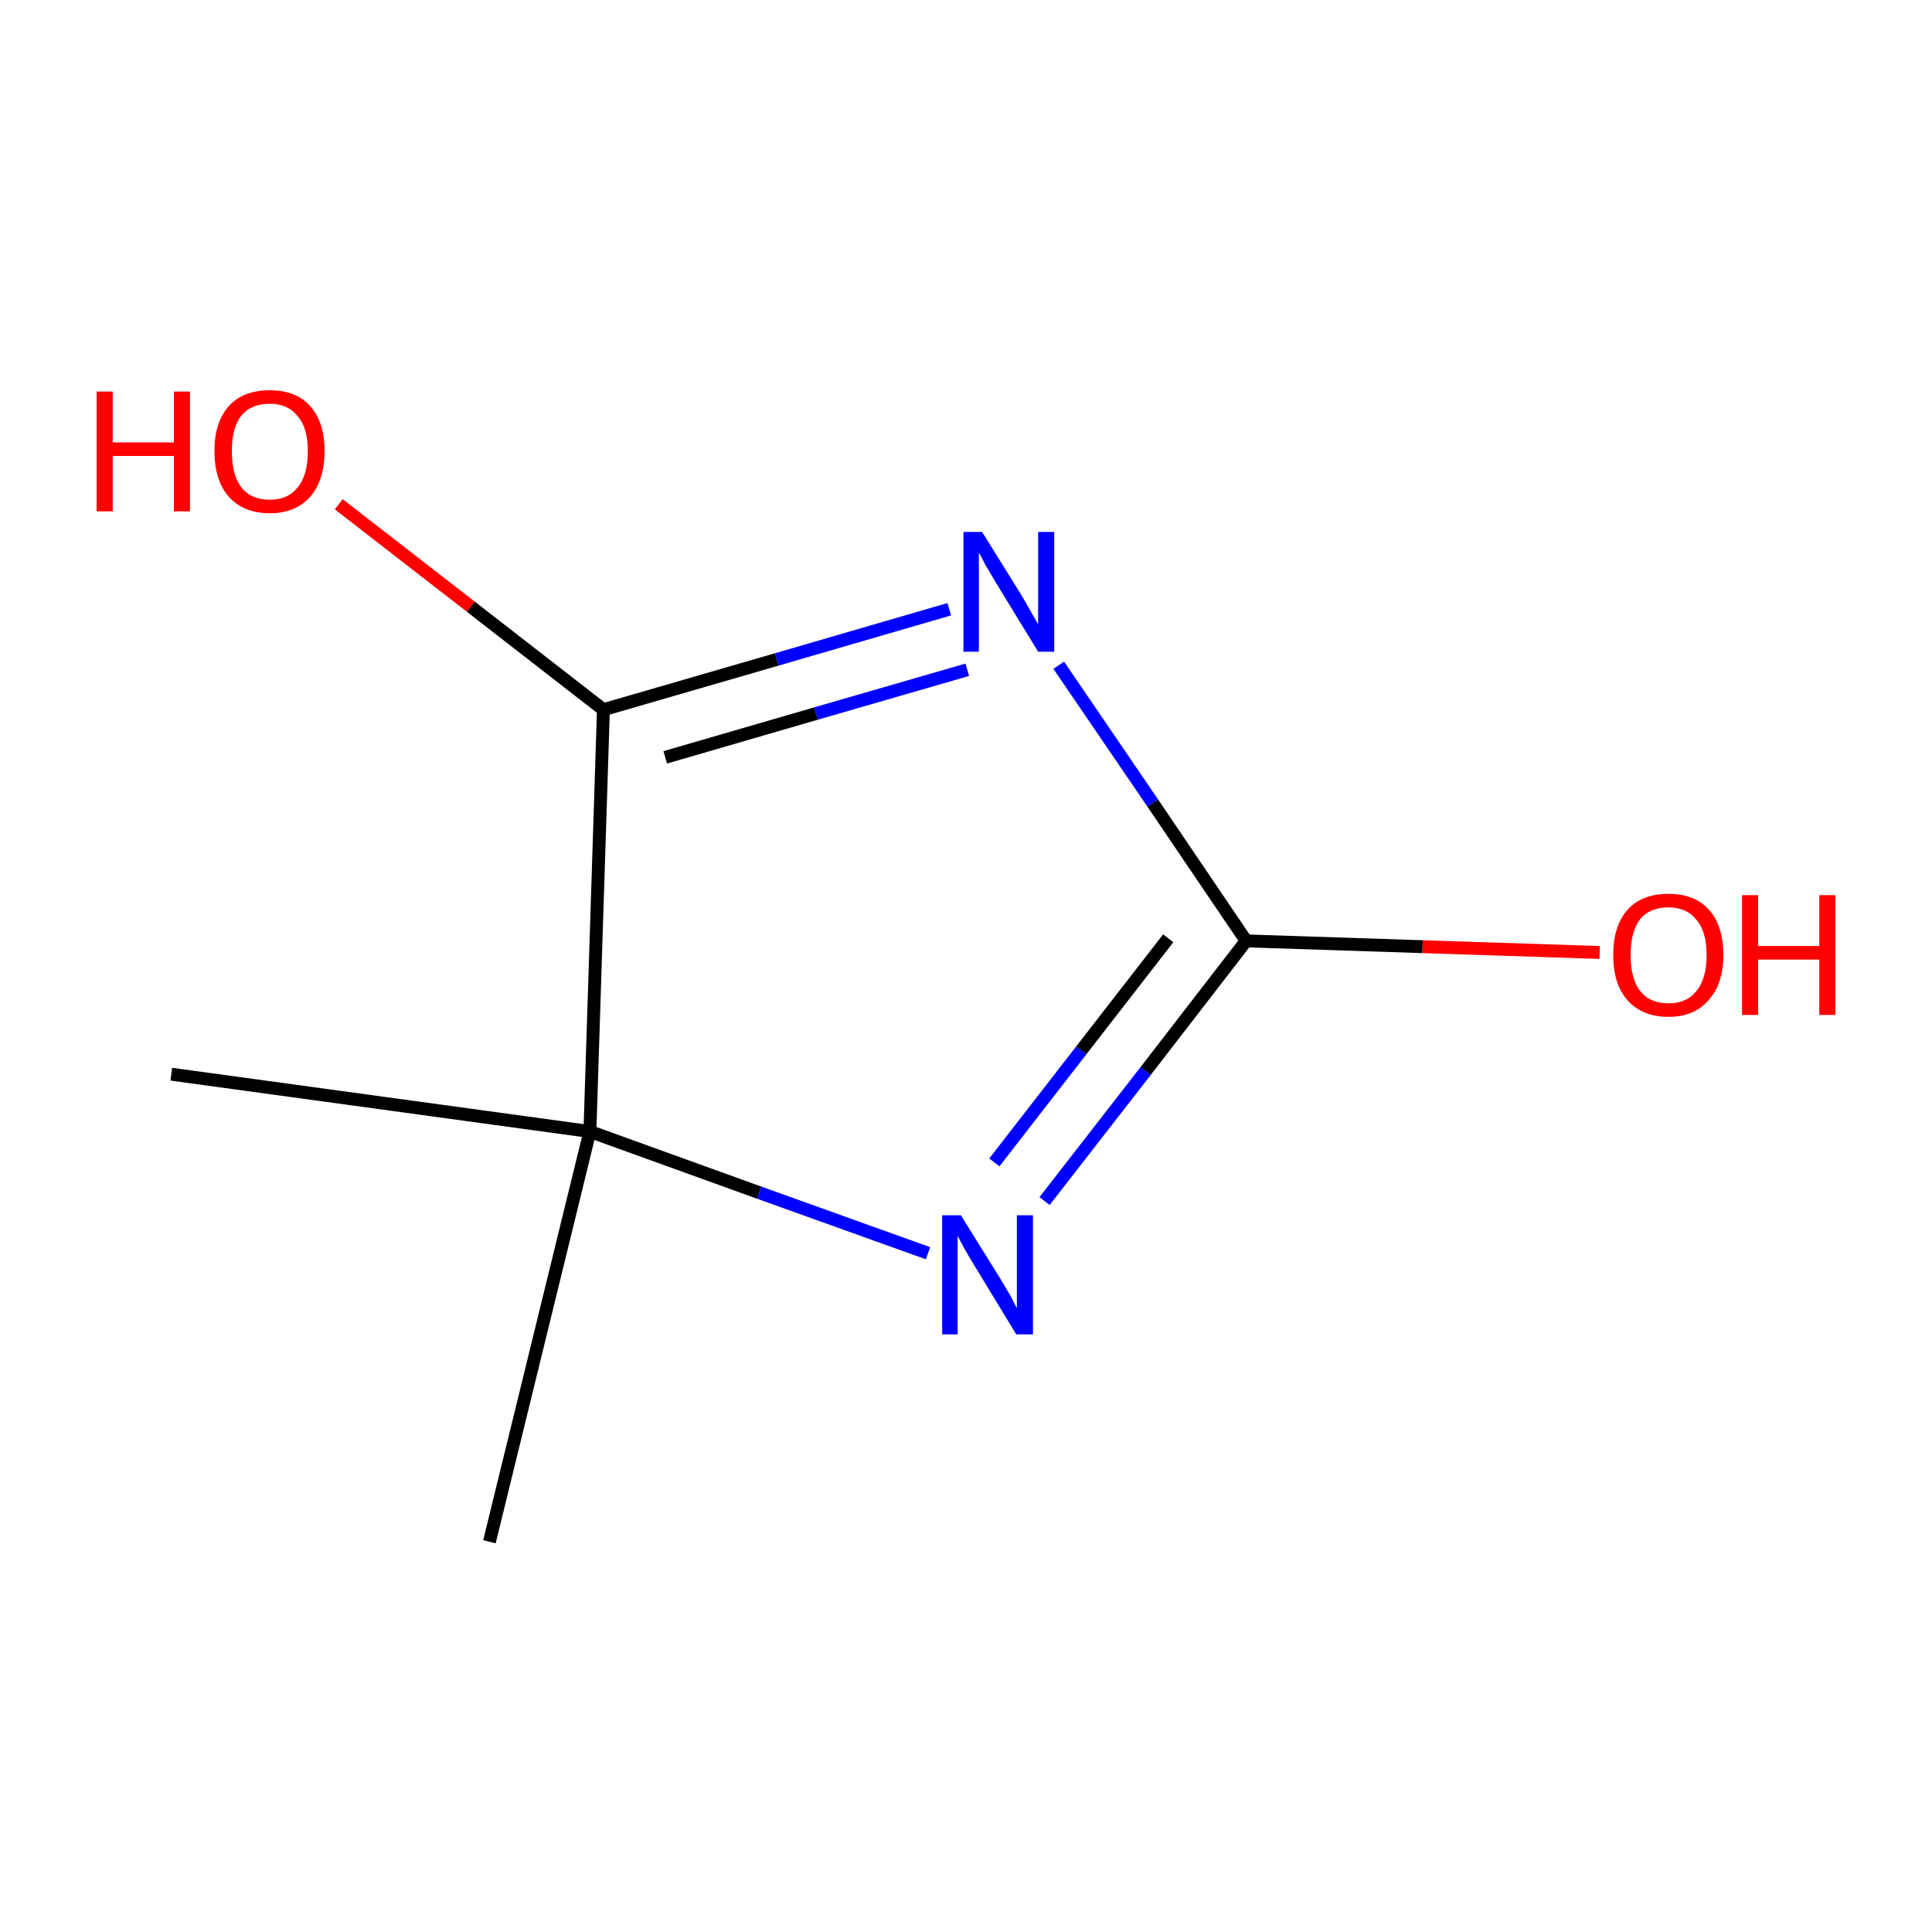 <?xml version='1.0' encoding='iso-8859-1'?>
<svg version='1.1' baseProfile='full'
              xmlns='http://www.w3.org/2000/svg'
                      xmlns:rdkit='http://www.rdkit.org/xml'
                      xmlns:xlink='http://www.w3.org/1999/xlink'
                  xml:space='preserve'
width='300px' height='300px' viewBox='0 0 300 300'>
<!-- END OF HEADER -->
<rect style='opacity:1.0;fill:#FFFFFF;stroke:none' width='300.0' height='300.0' x='0.0' y='0.0'> </rect>
<path class='bond-0 atom-0 atom-1' d='M 76.0,239.4 L 91.6,175.7' style='fill:none;fill-rule:evenodd;stroke:#000000;stroke-width:2.0px;stroke-linecap:butt;stroke-linejoin:miter;stroke-opacity:1' />
<path class='bond-1 atom-1 atom-2' d='M 91.6,175.7 L 26.6,166.8' style='fill:none;fill-rule:evenodd;stroke:#000000;stroke-width:2.0px;stroke-linecap:butt;stroke-linejoin:miter;stroke-opacity:1' />
<path class='bond-2 atom-1 atom-3' d='M 91.6,175.7 L 117.9,185.2' style='fill:none;fill-rule:evenodd;stroke:#000000;stroke-width:2.0px;stroke-linecap:butt;stroke-linejoin:miter;stroke-opacity:1' />
<path class='bond-2 atom-1 atom-3' d='M 117.9,185.2 L 144.1,194.6' style='fill:none;fill-rule:evenodd;stroke:#0000FF;stroke-width:2.0px;stroke-linecap:butt;stroke-linejoin:miter;stroke-opacity:1' />
<path class='bond-3 atom-3 atom-4' d='M 162.2,186.5 L 177.9,166.3' style='fill:none;fill-rule:evenodd;stroke:#0000FF;stroke-width:2.0px;stroke-linecap:butt;stroke-linejoin:miter;stroke-opacity:1' />
<path class='bond-3 atom-3 atom-4' d='M 177.9,166.3 L 193.5,146.1' style='fill:none;fill-rule:evenodd;stroke:#000000;stroke-width:2.0px;stroke-linecap:butt;stroke-linejoin:miter;stroke-opacity:1' />
<path class='bond-3 atom-3 atom-4' d='M 154.4,180.5 L 167.9,163.1' style='fill:none;fill-rule:evenodd;stroke:#0000FF;stroke-width:2.0px;stroke-linecap:butt;stroke-linejoin:miter;stroke-opacity:1' />
<path class='bond-3 atom-3 atom-4' d='M 167.9,163.1 L 181.4,145.7' style='fill:none;fill-rule:evenodd;stroke:#000000;stroke-width:2.0px;stroke-linecap:butt;stroke-linejoin:miter;stroke-opacity:1' />
<path class='bond-4 atom-4 atom-5' d='M 193.5,146.1 L 220.9,147.0' style='fill:none;fill-rule:evenodd;stroke:#000000;stroke-width:2.0px;stroke-linecap:butt;stroke-linejoin:miter;stroke-opacity:1' />
<path class='bond-4 atom-4 atom-5' d='M 220.9,147.0 L 248.4,147.9' style='fill:none;fill-rule:evenodd;stroke:#FF0000;stroke-width:2.0px;stroke-linecap:butt;stroke-linejoin:miter;stroke-opacity:1' />
<path class='bond-5 atom-4 atom-6' d='M 193.5,146.1 L 179.0,124.7' style='fill:none;fill-rule:evenodd;stroke:#000000;stroke-width:2.0px;stroke-linecap:butt;stroke-linejoin:miter;stroke-opacity:1' />
<path class='bond-5 atom-4 atom-6' d='M 179.0,124.7 L 164.4,103.3' style='fill:none;fill-rule:evenodd;stroke:#0000FF;stroke-width:2.0px;stroke-linecap:butt;stroke-linejoin:miter;stroke-opacity:1' />
<path class='bond-6 atom-6 atom-7' d='M 147.4,94.6 L 120.6,102.4' style='fill:none;fill-rule:evenodd;stroke:#0000FF;stroke-width:2.0px;stroke-linecap:butt;stroke-linejoin:miter;stroke-opacity:1' />
<path class='bond-6 atom-6 atom-7' d='M 120.6,102.4 L 93.7,110.2' style='fill:none;fill-rule:evenodd;stroke:#000000;stroke-width:2.0px;stroke-linecap:butt;stroke-linejoin:miter;stroke-opacity:1' />
<path class='bond-6 atom-6 atom-7' d='M 150.2,104.0 L 126.7,110.8' style='fill:none;fill-rule:evenodd;stroke:#0000FF;stroke-width:2.0px;stroke-linecap:butt;stroke-linejoin:miter;stroke-opacity:1' />
<path class='bond-6 atom-6 atom-7' d='M 126.7,110.8 L 103.3,117.6' style='fill:none;fill-rule:evenodd;stroke:#000000;stroke-width:2.0px;stroke-linecap:butt;stroke-linejoin:miter;stroke-opacity:1' />
<path class='bond-7 atom-7 atom-8' d='M 93.7,110.2 L 73.1,94.2' style='fill:none;fill-rule:evenodd;stroke:#000000;stroke-width:2.0px;stroke-linecap:butt;stroke-linejoin:miter;stroke-opacity:1' />
<path class='bond-7 atom-7 atom-8' d='M 73.1,94.2 L 52.6,78.3' style='fill:none;fill-rule:evenodd;stroke:#FF0000;stroke-width:2.0px;stroke-linecap:butt;stroke-linejoin:miter;stroke-opacity:1' />
<path class='bond-8 atom-7 atom-1' d='M 93.7,110.2 L 91.6,175.7' style='fill:none;fill-rule:evenodd;stroke:#000000;stroke-width:2.0px;stroke-linecap:butt;stroke-linejoin:miter;stroke-opacity:1' />
<path class='atom-3' d='M 149.2 188.7
L 155.3 198.5
Q 155.9 199.5, 156.9 201.2
Q 157.8 203.0, 157.9 203.1
L 157.9 188.7
L 160.4 188.7
L 160.4 207.2
L 157.8 207.2
L 151.3 196.5
Q 150.5 195.2, 149.7 193.8
Q 148.9 192.3, 148.7 191.9
L 148.7 207.2
L 146.3 207.2
L 146.3 188.7
L 149.2 188.7
' fill='#0000FF'/>
<path class='atom-5' d='M 250.5 148.3
Q 250.5 143.8, 252.7 141.3
Q 254.9 138.8, 259.1 138.8
Q 263.2 138.8, 265.4 141.3
Q 267.6 143.8, 267.6 148.3
Q 267.6 152.8, 265.3 155.3
Q 263.1 157.9, 259.1 157.9
Q 255.0 157.9, 252.7 155.3
Q 250.5 152.8, 250.5 148.3
M 259.1 155.8
Q 261.9 155.8, 263.4 153.9
Q 265.0 152.0, 265.0 148.3
Q 265.0 144.6, 263.4 142.8
Q 261.9 140.9, 259.1 140.9
Q 256.2 140.9, 254.7 142.7
Q 253.2 144.6, 253.2 148.3
Q 253.2 152.0, 254.7 153.9
Q 256.2 155.8, 259.1 155.8
' fill='#FF0000'/>
<path class='atom-5' d='M 270.5 139.0
L 273.0 139.0
L 273.0 146.9
L 282.5 146.9
L 282.5 139.0
L 285.0 139.0
L 285.0 157.6
L 282.5 157.6
L 282.5 149.0
L 273.0 149.0
L 273.0 157.6
L 270.5 157.6
L 270.5 139.0
' fill='#FF0000'/>
<path class='atom-6' d='M 152.5 82.6
L 158.6 92.4
Q 159.2 93.4, 160.2 95.2
Q 161.2 96.9, 161.2 97.0
L 161.2 82.6
L 163.7 82.6
L 163.7 101.2
L 161.2 101.2
L 154.6 90.4
Q 153.9 89.2, 153.0 87.7
Q 152.3 86.3, 152.0 85.8
L 152.0 101.2
L 149.6 101.2
L 149.6 82.6
L 152.5 82.6
' fill='#0000FF'/>
<path class='atom-8' d='M 15.0 60.8
L 17.5 60.8
L 17.5 68.7
L 27.0 68.7
L 27.0 60.8
L 29.5 60.8
L 29.5 79.4
L 27.0 79.4
L 27.0 70.8
L 17.5 70.8
L 17.5 79.4
L 15.0 79.4
L 15.0 60.8
' fill='#FF0000'/>
<path class='atom-8' d='M 33.3 70.0
Q 33.3 65.6, 35.5 63.1
Q 37.7 60.6, 41.9 60.6
Q 46.0 60.6, 48.2 63.1
Q 50.4 65.6, 50.4 70.0
Q 50.4 74.5, 48.2 77.1
Q 45.9 79.7, 41.9 79.7
Q 37.8 79.7, 35.5 77.1
Q 33.3 74.6, 33.3 70.0
M 41.9 77.6
Q 44.7 77.6, 46.2 75.7
Q 47.8 73.8, 47.8 70.0
Q 47.8 66.4, 46.2 64.6
Q 44.7 62.7, 41.9 62.7
Q 39.0 62.7, 37.5 64.5
Q 36.0 66.4, 36.0 70.0
Q 36.0 73.8, 37.5 75.7
Q 39.0 77.6, 41.9 77.6
' fill='#FF0000'/>
</svg>
